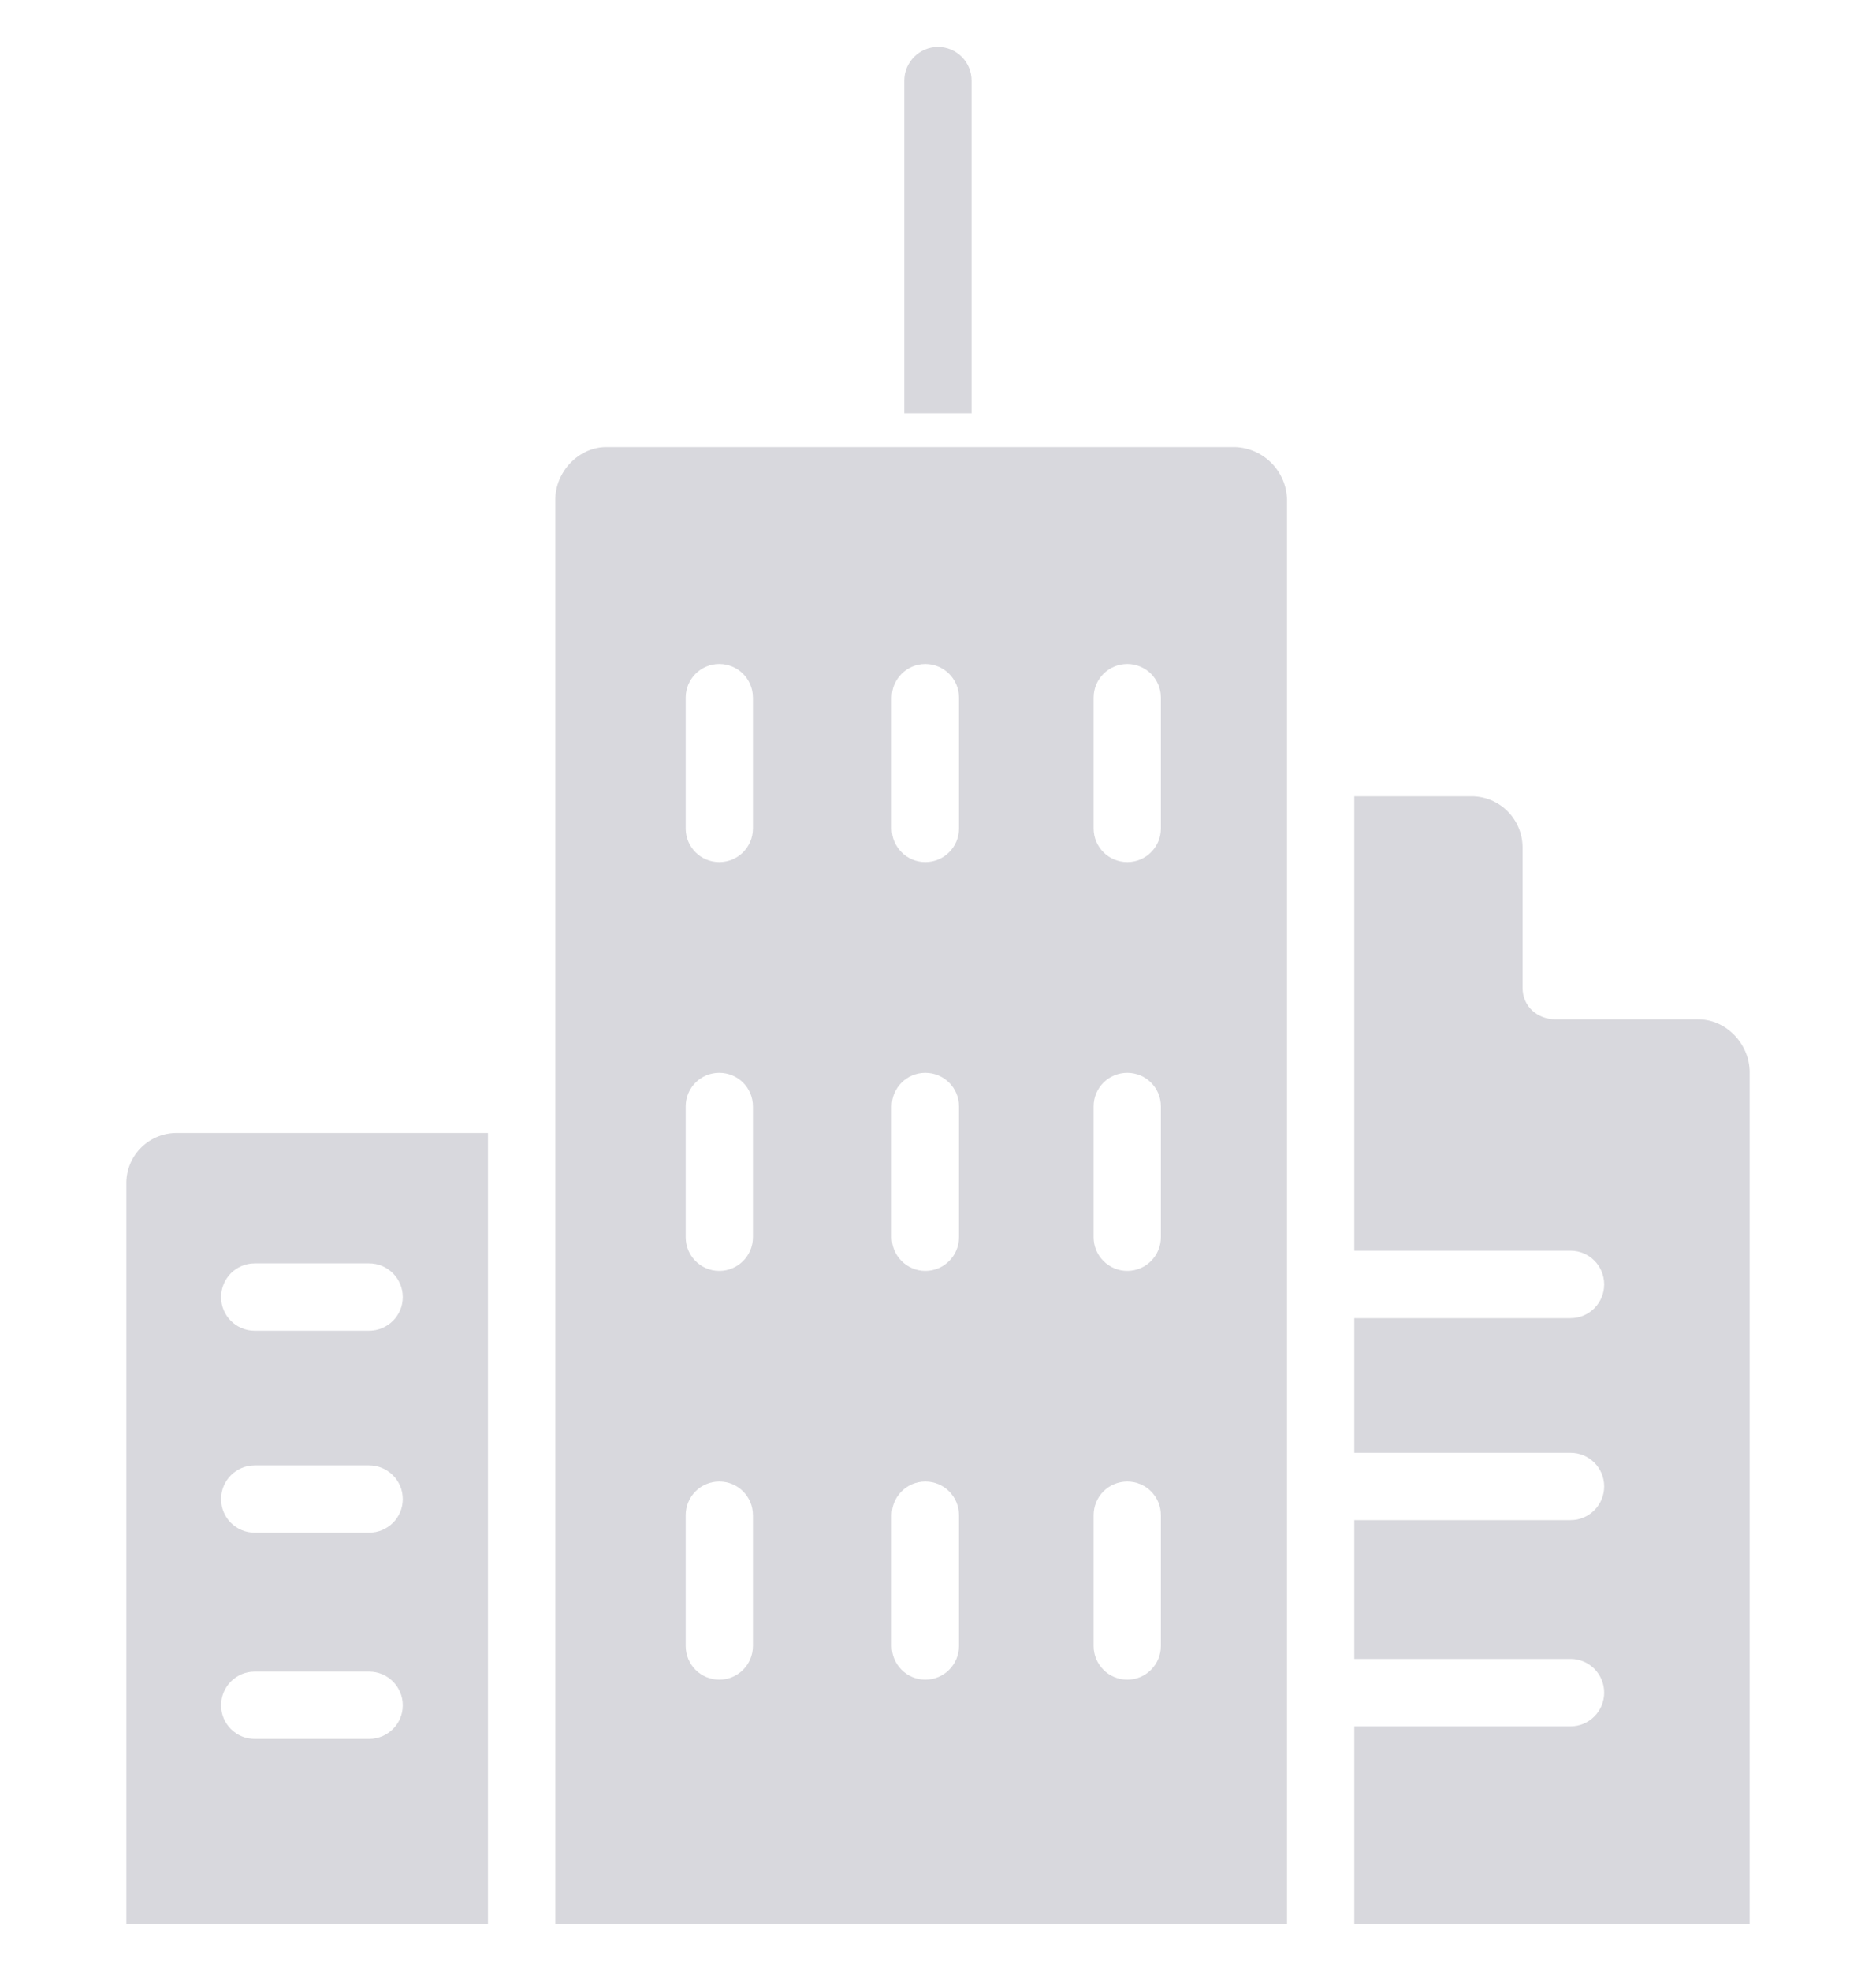 <svg width="20" height="21" viewBox="0 0 20 21" fill="none" xmlns="http://www.w3.org/2000/svg">
<g clip-path="url(#clip0_1514_3633)">
<path d="M13.165 4.763H6.465C6.168 4.763 5.92 5.027 5.92 5.324V20.5H13.721V5.324C13.714 5.019 13.47 4.773 13.165 4.763ZM8.027 17.537C8.027 17.735 7.867 17.896 7.668 17.896C7.47 17.896 7.31 17.735 7.31 17.537V16.144C7.31 15.945 7.47 15.785 7.668 15.785C7.867 15.785 8.027 15.945 8.027 16.144V17.537ZM8.027 13.182C8.027 13.38 7.867 13.541 7.668 13.541C7.47 13.541 7.31 13.38 7.31 13.182V11.788C7.31 11.59 7.47 11.43 7.668 11.43C7.867 11.43 8.027 11.59 8.027 11.788V13.182ZM8.027 8.827C8.027 9.025 7.867 9.185 7.668 9.185C7.47 9.185 7.31 9.025 7.31 8.827V7.433C7.31 7.235 7.47 7.074 7.668 7.074C7.867 7.074 8.027 7.235 8.027 7.433V8.827ZM10.224 17.537C10.224 17.735 10.063 17.896 9.865 17.896C9.667 17.896 9.507 17.735 9.507 17.537V16.144C9.507 15.945 9.667 15.785 9.865 15.785C10.063 15.785 10.224 15.945 10.224 16.144V17.537ZM10.224 13.182C10.224 13.38 10.063 13.541 9.865 13.541C9.667 13.541 9.507 13.38 9.507 13.182V11.788C9.507 11.59 9.667 11.43 9.865 11.43C10.063 11.43 10.224 11.59 10.224 11.788V13.182ZM10.224 8.827C10.224 9.025 10.063 9.185 9.865 9.185C9.667 9.185 9.507 9.025 9.507 8.827V7.433C9.507 7.235 9.667 7.074 9.865 7.074C10.063 7.074 10.224 7.235 10.224 7.433V8.827ZM12.376 17.537C12.376 17.735 12.216 17.896 12.018 17.896C11.819 17.896 11.659 17.735 11.659 17.537V16.144C11.659 15.945 11.819 15.785 12.018 15.785C12.216 15.785 12.376 15.945 12.376 16.144V17.537ZM12.376 13.182C12.376 13.38 12.216 13.541 12.018 13.541C11.819 13.541 11.659 13.38 11.659 13.182V11.788C11.659 11.59 11.819 11.43 12.018 11.43C12.216 11.43 12.376 11.59 12.376 11.788V13.182ZM12.376 8.827C12.376 9.025 12.216 9.185 12.018 9.185C11.819 9.185 11.659 9.025 11.659 8.827V7.433C11.659 7.235 11.819 7.074 12.018 7.074C12.216 7.074 12.376 7.235 12.376 7.433V8.827Z" fill="#D8D8DD"/>
<path d="M1.892 12.071C1.596 12.066 1.352 12.301 1.347 12.596C1.347 12.597 1.347 12.597 1.347 12.598V20.5H5.202V12.071H1.892ZM3.935 18.527H2.715C2.517 18.527 2.357 18.367 2.357 18.169C2.357 17.971 2.517 17.81 2.715 17.81H3.935C4.133 17.81 4.294 17.971 4.294 18.169C4.294 18.367 4.133 18.527 3.935 18.527ZM3.935 16.33H2.715C2.517 16.33 2.357 16.17 2.357 15.972C2.357 15.774 2.517 15.613 2.715 15.613H3.935C4.133 15.613 4.294 15.774 4.294 15.972C4.294 16.17 4.133 16.33 3.935 16.33ZM3.935 14.178H2.715C2.517 14.178 2.357 14.018 2.357 13.82C2.357 13.621 2.517 13.461 2.715 13.461H3.935C4.133 13.461 4.294 13.621 4.294 13.82C4.294 14.018 4.133 14.178 3.935 14.178Z" fill="#D8D8DD"/>
<path d="M18.108 10.861H16.587C16.389 10.861 16.232 10.723 16.232 10.525V9.026C16.23 8.728 15.989 8.486 15.691 8.484H14.438V13.326H16.744C16.942 13.326 17.102 13.487 17.102 13.685C17.102 13.883 16.942 14.044 16.744 14.044H14.438V15.479H16.744C16.942 15.479 17.102 15.639 17.102 15.837C17.102 16.035 16.942 16.196 16.744 16.196H14.438V17.675H16.744C16.942 17.675 17.102 17.836 17.102 18.034C17.102 18.232 16.942 18.393 16.744 18.393H14.438V20.5H18.653V11.422C18.653 11.125 18.404 10.861 18.108 10.861Z" fill="#D8D8DD"/>
<path d="M10 0.5C9.802 0.5 9.641 0.661 9.641 0.859V4.404H10.358V0.859C10.358 0.661 10.198 0.5 10 0.5Z" fill="#D8D8DD"/>
</g>
<defs>
<clipPath id="clip0_1514_3633">
<rect width="20" height="20" fill="white" transform="translate(0 0.5)"/>
</clipPath>
</defs>
</svg>
